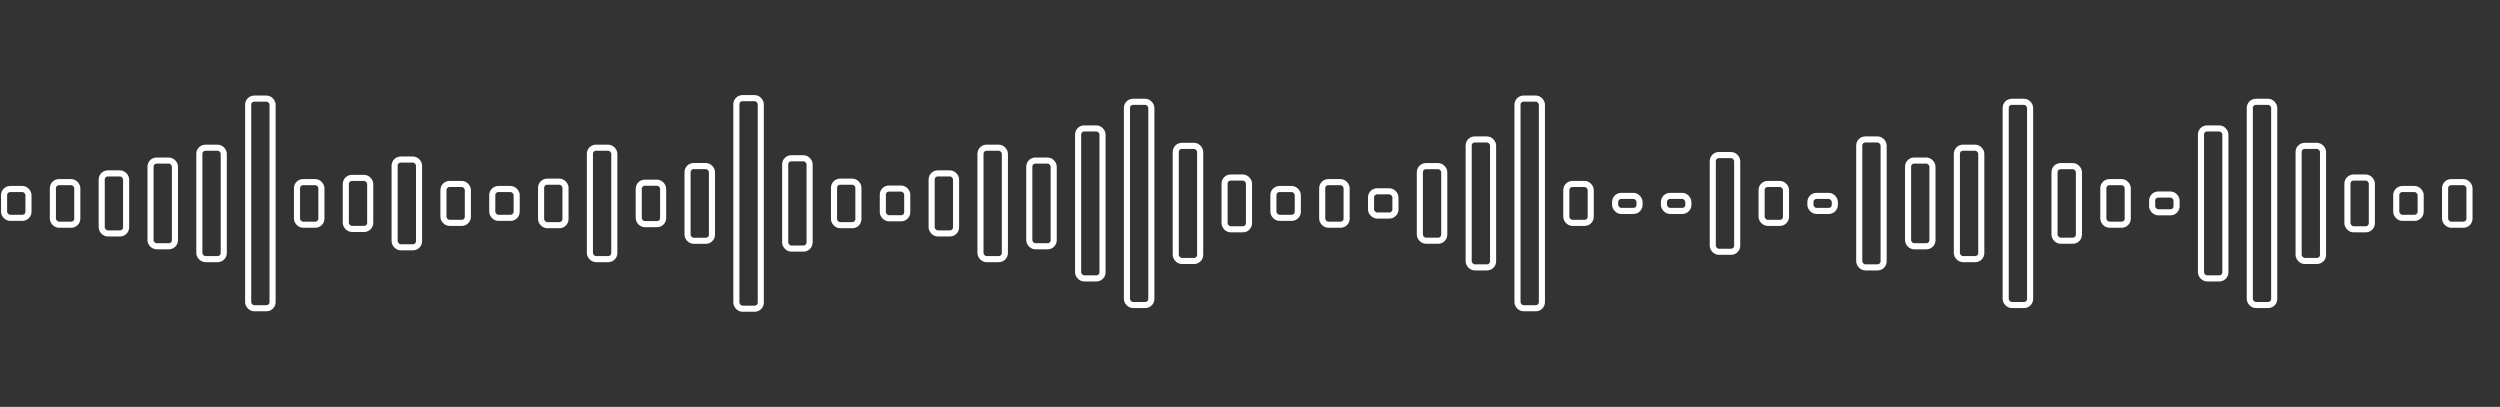 <?xml version="1.0" encoding="utf-8" ?>
<svg baseProfile="tiny" height="200" version="1.2" viewBox="0,0,1229,200" width="1229" xmlns="http://www.w3.org/2000/svg" xmlns:ev="http://www.w3.org/2001/xml-events" xmlns:xlink="http://www.w3.org/1999/xlink"><rect x="0" y="0" width="1229" height="200" fill="#333333" stroke="none"/><defs /><rect fill="rgb(0,0,0)" fill-opacity="0.0" height="14.161" id="rect0" rx="3" ry="3" stroke="white" stroke-width="3px" transform="translate(2, 100)" width="12" x="0" y="-7.08" /><rect fill="rgb(0,0,0)" fill-opacity="0.0" height="20.93" id="rect1" rx="3" ry="3" stroke="white" stroke-width="3px" transform="translate(26, 100)" width="12" x="0" y="-10.465" /><rect fill="rgb(0,0,0)" fill-opacity="0.0" height="29.503" id="rect2" rx="3" ry="3" stroke="white" stroke-width="3px" transform="translate(50, 100)" width="12" x="0" y="-14.752" /><rect fill="rgb(0,0,0)" fill-opacity="0.0" height="42.139" id="rect3" rx="3" ry="3" stroke="white" stroke-width="3px" transform="translate(74, 100)" width="12" x="0" y="-21.07" /><rect fill="rgb(0,0,0)" fill-opacity="0.0" height="54.774" id="rect4" rx="3" ry="3" stroke="white" stroke-width="3px" transform="translate(98, 100)" width="12" x="0" y="-27.387" /><rect fill="rgb(0,0,0)" fill-opacity="0.0" height="103.059" id="rect5" rx="3" ry="3" stroke="white" stroke-width="3px" transform="translate(122, 100)" width="12" x="0" y="-51.529" /><rect fill="rgb(0,0,0)" fill-opacity="0.0" height="20.93" id="rect6" rx="3" ry="3" stroke="white" stroke-width="3px" transform="translate(146, 100)" width="12" x="0" y="-10.465" /><rect fill="rgb(0,0,0)" fill-opacity="0.0" height="25.085" id="rect7" rx="3" ry="3" stroke="white" stroke-width="3px" transform="translate(170, 100)" width="12" x="0" y="-12.543" /><rect fill="rgb(0,0,0)" fill-opacity="0.0" height="43.139" id="rect8" rx="3" ry="3" stroke="white" stroke-width="3px" transform="translate(194, 100)" width="12" x="0" y="-21.57" /><rect fill="rgb(0,0,0)" fill-opacity="0.0" height="19.125" id="rect9" rx="3" ry="3" stroke="white" stroke-width="3px" transform="translate(218, 100)" width="12" x="0" y="-9.562" /><rect fill="rgb(0,0,0)" fill-opacity="0.0" height="14.161" id="rect10" rx="3" ry="3" stroke="white" stroke-width="3px" transform="translate(242, 100)" width="12" x="0" y="-7.08" /><rect fill="rgb(0,0,0)" fill-opacity="0.0" height="21.381" id="rect11" rx="3" ry="3" stroke="white" stroke-width="3px" transform="translate(266, 100)" width="12" x="0" y="-10.691" /><rect fill="rgb(0,0,0)" fill-opacity="0.0" height="54.774" id="rect12" rx="3" ry="3" stroke="white" stroke-width="3px" transform="translate(290, 100)" width="12" x="0" y="-27.387" /><rect fill="rgb(0,0,0)" fill-opacity="0.0" height="20.379" id="rect13" rx="3" ry="3" stroke="white" stroke-width="3px" transform="translate(314, 100)" width="12" x="0" y="-10.19" /><rect fill="rgb(0,0,0)" fill-opacity="0.0" height="36.724" id="rect14" rx="3" ry="3" stroke="white" stroke-width="3px" transform="translate(338, 100)" width="12" x="0" y="-18.362" /><rect fill="rgb(0,0,0)" fill-opacity="0.0" height="103.51" id="rect15" rx="3" ry="3" stroke="white" stroke-width="3px" transform="translate(362, 100)" width="12" x="0" y="-51.755" /><rect fill="rgb(0,0,0)" fill-opacity="0.0" height="44.395" id="rect16" rx="3" ry="3" stroke="white" stroke-width="3px" transform="translate(386, 100)" width="12" x="0" y="-22.198" /><rect fill="rgb(0,0,0)" fill-opacity="0.0" height="21.381" id="rect17" rx="3" ry="3" stroke="white" stroke-width="3px" transform="translate(410, 100)" width="12" x="0" y="-10.691" /><rect fill="rgb(0,0,0)" fill-opacity="0.0" height="14.612" id="rect18" rx="3" ry="3" stroke="white" stroke-width="3px" transform="translate(434, 100)" width="12" x="0" y="-7.306" /><rect fill="rgb(0,0,0)" fill-opacity="0.0" height="29.503" id="rect19" rx="3" ry="3" stroke="white" stroke-width="3px" transform="translate(458, 100)" width="12" x="0" y="-14.752" /><rect fill="rgb(0,0,0)" fill-opacity="0.0" height="54.774" id="rect20" rx="3" ry="3" stroke="white" stroke-width="3px" transform="translate(482, 100)" width="12" x="0" y="-27.387" /><rect fill="rgb(0,0,0)" fill-opacity="0.0" height="42.139" id="rect21" rx="3" ry="3" stroke="white" stroke-width="3px" transform="translate(506, 100)" width="12" x="0" y="-21.07" /><rect fill="rgb(0,0,0)" fill-opacity="0.0" height="73.727" id="rect22" rx="3" ry="3" stroke="white" stroke-width="3px" transform="translate(530, 100)" width="12" x="0" y="-36.864" /><rect fill="rgb(0,0,0)" fill-opacity="0.0" height="99.9" id="rect23" rx="3" ry="3" stroke="white" stroke-width="3px" transform="translate(554, 100)" width="12" x="0" y="-49.95" /><rect fill="rgb(0,0,0)" fill-opacity="0.0" height="56.579" id="rect24" rx="3" ry="3" stroke="white" stroke-width="3px" transform="translate(578, 100)" width="12" x="0" y="-28.29" /><rect fill="rgb(0,0,0)" fill-opacity="0.0" height="25.442" id="rect25" rx="3" ry="3" stroke="white" stroke-width="3px" transform="translate(602, 100)" width="12" x="0" y="-12.721" /><rect fill="rgb(0,0,0)" fill-opacity="0.0" height="14.161" id="rect26" rx="3" ry="3" stroke="white" stroke-width="3px" transform="translate(626, 100)" width="12" x="0" y="-7.08" /><rect fill="rgb(0,0,0)" fill-opacity="0.0" height="20.93" id="rect27" rx="3" ry="3" stroke="white" stroke-width="3px" transform="translate(650, 100)" width="12" x="0" y="-10.465" /><rect fill="rgb(0,0,0)" fill-opacity="0.0" height="11.904" id="rect28" rx="3" ry="3" stroke="white" stroke-width="3px" transform="translate(674, 100)" width="12" x="0" y="-5.952" /><rect fill="rgb(0,0,0)" fill-opacity="0.0" height="36.662" id="rect29" rx="3" ry="3" stroke="white" stroke-width="3px" transform="translate(698, 100)" width="12" x="0" y="-18.331" /><rect fill="rgb(0,0,0)" fill-opacity="0.0" height="62.897" id="rect30" rx="3" ry="3" stroke="white" stroke-width="3px" transform="translate(722, 100)" width="12" x="0" y="-31.448" /><rect fill="rgb(0,0,0)" fill-opacity="0.0" height="103.059" id="rect31" rx="3" ry="3" stroke="white" stroke-width="3px" transform="translate(746, 100)" width="12" x="0" y="-51.529" /><rect fill="rgb(0,0,0)" fill-opacity="0.0" height="19.125" id="rect32" rx="3" ry="3" stroke="white" stroke-width="3px" transform="translate(770, 100)" width="12" x="0" y="-9.562" /><rect fill="rgb(0,0,0)" fill-opacity="0.0" height="7.392" id="rect33" rx="3" ry="3" stroke="white" stroke-width="3px" transform="translate(794, 100)" width="12" x="0" y="-3.696" /><rect fill="rgb(0,0,0)" fill-opacity="0.0" height="7.392" id="rect34" rx="3" ry="3" stroke="white" stroke-width="3px" transform="translate(818, 100)" width="12" x="0" y="-3.696" /><rect fill="rgb(0,0,0)" fill-opacity="0.0" height="47.554" id="rect35" rx="3" ry="3" stroke="white" stroke-width="3px" transform="translate(842, 100)" width="12" x="0" y="-23.777" /><rect fill="rgb(0,0,0)" fill-opacity="0.0" height="19.125" id="rect36" rx="3" ry="3" stroke="white" stroke-width="3px" transform="translate(866, 100)" width="12" x="0" y="-9.562" /><rect fill="rgb(0,0,0)" fill-opacity="0.0" height="7.392" id="rect37" rx="3" ry="3" stroke="white" stroke-width="3px" transform="translate(890, 100)" width="12" x="0" y="-3.696" /><rect fill="rgb(0,0,0)" fill-opacity="0.0" height="62.897" id="rect38" rx="3" ry="3" stroke="white" stroke-width="3px" transform="translate(914, 100)" width="12" x="0" y="-31.448" /><rect fill="rgb(0,0,0)" fill-opacity="0.0" height="42.139" id="rect39" rx="3" ry="3" stroke="white" stroke-width="3px" transform="translate(938, 100)" width="12" x="0" y="-21.07" /><rect fill="rgb(0,0,0)" fill-opacity="0.0" height="54.774" id="rect40" rx="3" ry="3" stroke="white" stroke-width="3px" transform="translate(962, 100)" width="12" x="0" y="-27.387" /><rect fill="rgb(0,0,0)" fill-opacity="0.0" height="99.9" id="rect41" rx="3" ry="3" stroke="white" stroke-width="3px" transform="translate(986, 100)" width="12" x="0" y="-49.95" /><rect fill="rgb(0,0,0)" fill-opacity="0.0" height="36.662" id="rect42" rx="3" ry="3" stroke="white" stroke-width="3px" transform="translate(1010, 100)" width="12" x="0" y="-18.331" /><rect fill="rgb(0,0,0)" fill-opacity="0.0" height="20.93" id="rect43" rx="3" ry="3" stroke="white" stroke-width="3px" transform="translate(1034, 100)" width="12" x="0" y="-10.465" /><rect fill="rgb(0,0,0)" fill-opacity="0.0" height="8.746" id="rect44" rx="3" ry="3" stroke="white" stroke-width="3px" transform="translate(1058, 100)" width="12" x="0" y="-4.373" /><rect fill="rgb(0,0,0)" fill-opacity="0.0" height="73.727" id="rect45" rx="3" ry="3" stroke="white" stroke-width="3px" transform="translate(1082, 100)" width="12" x="0" y="-36.864" /><rect fill="rgb(0,0,0)" fill-opacity="0.0" height="99.9" id="rect46" rx="3" ry="3" stroke="white" stroke-width="3px" transform="translate(1106, 100)" width="12" x="0" y="-49.95" /><rect fill="rgb(0,0,0)" fill-opacity="0.0" height="56.579" id="rect47" rx="3" ry="3" stroke="white" stroke-width="3px" transform="translate(1130, 100)" width="12" x="0" y="-28.29" /><rect fill="rgb(0,0,0)" fill-opacity="0.0" height="25.442" id="rect48" rx="3" ry="3" stroke="white" stroke-width="3px" transform="translate(1154, 100)" width="12" x="0" y="-12.721" /><rect fill="rgb(0,0,0)" fill-opacity="0.0" height="14.161" id="rect49" rx="3" ry="3" stroke="white" stroke-width="3px" transform="translate(1178, 100)" width="12" x="0" y="-7.08" /><rect fill="rgb(0,0,0)" fill-opacity="0.0" height="20.93" id="rect50" rx="3" ry="3" stroke="white" stroke-width="3px" transform="translate(1202, 100)" width="12" x="0" y="-10.465" /></svg>
